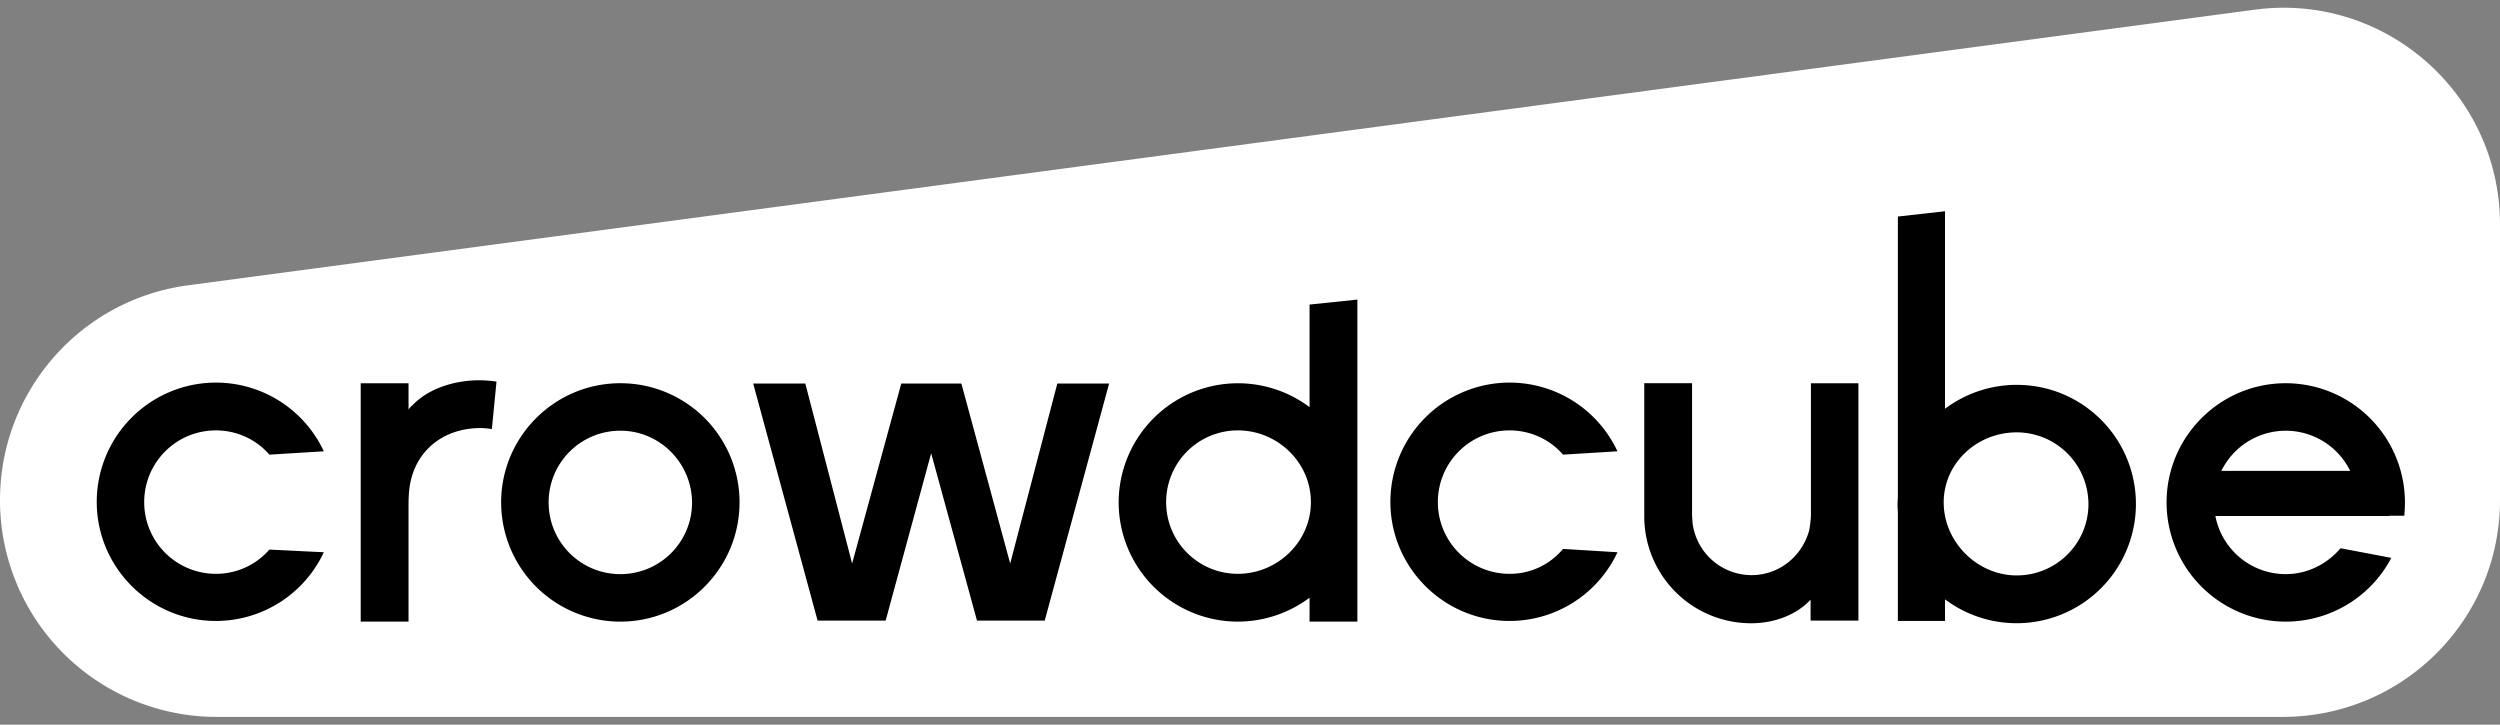<svg xmlns="http://www.w3.org/2000/svg" fill="none" viewBox="0 0 138 40">
    <rect x="0" y="0" width="138" height="40" fill="#808080" stroke="none"/>
    <path fill="#fff"
        d="M126.014 39.573H11.967A11.959 11.959 0 0 1 0 27.606c0-5.993 4.435-11.07 10.391-11.858L124.438.538C131.622-.435 138 5.154 138 12.393v15.212c0 6.615-5.37 11.967-11.986 11.967Z" />
    <path fill="#000" fill-rule="evenodd"
        d="M107.365 22.564a6.585 6.585 0 0 1 3.958-1.32c3.647 0 6.58 2.951 6.58 6.58a6.586 6.586 0 0 1-10.538 5.26v1.191h-2.603v-6.048c-.018-.146-.018-.274-.018-.403 0-.076.005-.146.009-.215.005-.064.009-.126.009-.188V11.953l2.603-.293v10.904Zm-.073 5.169c0 2.18 1.851 4.031 4.031 4.031 2.181 0 3.959-1.759 3.959-3.94a3.966 3.966 0 0 0-3.959-3.958c-2.18 0-4.031 1.686-4.031 3.867ZM14.87 30.337a3.896 3.896 0 0 1-2.95 1.338 3.954 3.954 0 0 1-3.96-3.959c0-2.18 1.76-3.958 3.96-3.958 1.172 0 2.235.513 2.95 1.338l3.005-.184a6.574 6.574 0 0 0-5.956-3.793 6.586 6.586 0 0 0-6.579 6.58c0 3.628 2.95 6.578 6.58 6.578a6.574 6.574 0 0 0 5.955-3.793l-3.005-.147Zm68.458 1.338a3.954 3.954 0 0 1-3.958-3.959c0-2.18 1.76-3.958 3.958-3.958 1.173 0 2.236.513 2.95 1.338l3.006-.184a6.574 6.574 0 0 0-5.956-3.793 6.586 6.586 0 0 0-6.579 6.58c0 3.628 2.95 6.578 6.58 6.578a6.574 6.574 0 0 0 5.956-3.793l-3.006-.184a3.807 3.807 0 0 1-2.95 1.375Zm-42.506-3.941c0 3.629-2.95 6.58-6.579 6.58a6.586 6.586 0 0 1-6.58-6.58c0-3.629 2.951-6.58 6.58-6.58a6.574 6.574 0 0 1 6.58 6.58Zm-6.579-3.959a3.954 3.954 0 0 0-3.959 3.959c0 2.18 1.76 3.958 3.96 3.958 2.18 0 3.958-1.759 3.958-3.958-.019-2.18-1.778-3.959-3.959-3.959Zm38.045-1.3v-5.663l2.639-.275v17.777h-2.64v-1.32a6.628 6.628 0 0 1-3.958 1.32 6.586 6.586 0 0 1-6.579-6.58 6.586 6.586 0 0 1 10.538-5.26Zm-7.917 5.241c0 2.2 1.777 3.959 3.958 3.959s4.032-1.76 4.032-3.959c0-2.2-1.85-3.958-4.032-3.958a3.954 3.954 0 0 0-3.958 3.958Zm-36.964-6.653a7.411 7.411 0 0 0-.916-.073c-1.43 0-2.786.458-3.647 1.301a4.613 4.613 0 0 1-.07.068c-.074.07-.154.147-.223.244v-1.448h-2.64v13.158h2.64V27.79c0-.183.018-.568.036-.733.239-2.18 1.906-3.427 3.922-3.427.22 0 .422.018.642.055l.256-2.62Zm72.556 7.422v-7.33h2.621v13.103h-2.64v-1.154c-.824.88-2.07 1.3-3.28 1.3a5.897 5.897 0 0 1-5.9-5.9v-7.35h2.638v7.331c.006.064.01.127.014.187.008.131.016.256.041.381a3.287 3.287 0 0 0 3.226 2.694c1.52 0 2.767-1.026 3.17-2.419.055-.22.092-.55.11-.843Zm-51.075 5.772L51.4 25.02l2.53 9.237h3.738l3.555-13.085h-2.859l-2.602 9.933-2.694-9.933H49.75l-2.713 9.933-2.584-9.933h-2.877l3.555 13.085h3.757Zm83.829-5.79h-.825v.018h-9.603a3.954 3.954 0 0 0 3.885 3.207c1.21 0 2.291-.568 3.024-1.429l2.804.531a6.586 6.586 0 0 1-5.828 3.52 6.585 6.585 0 0 1-6.579-6.58c0-3.629 2.95-6.58 6.579-6.58a6.585 6.585 0 0 1 6.579 6.58c0 .238-.018.495-.036.733Zm-2.988-2.474a3.959 3.959 0 0 0-7.11 0h7.11Z"
        clip-rule="evenodd" />
</svg>